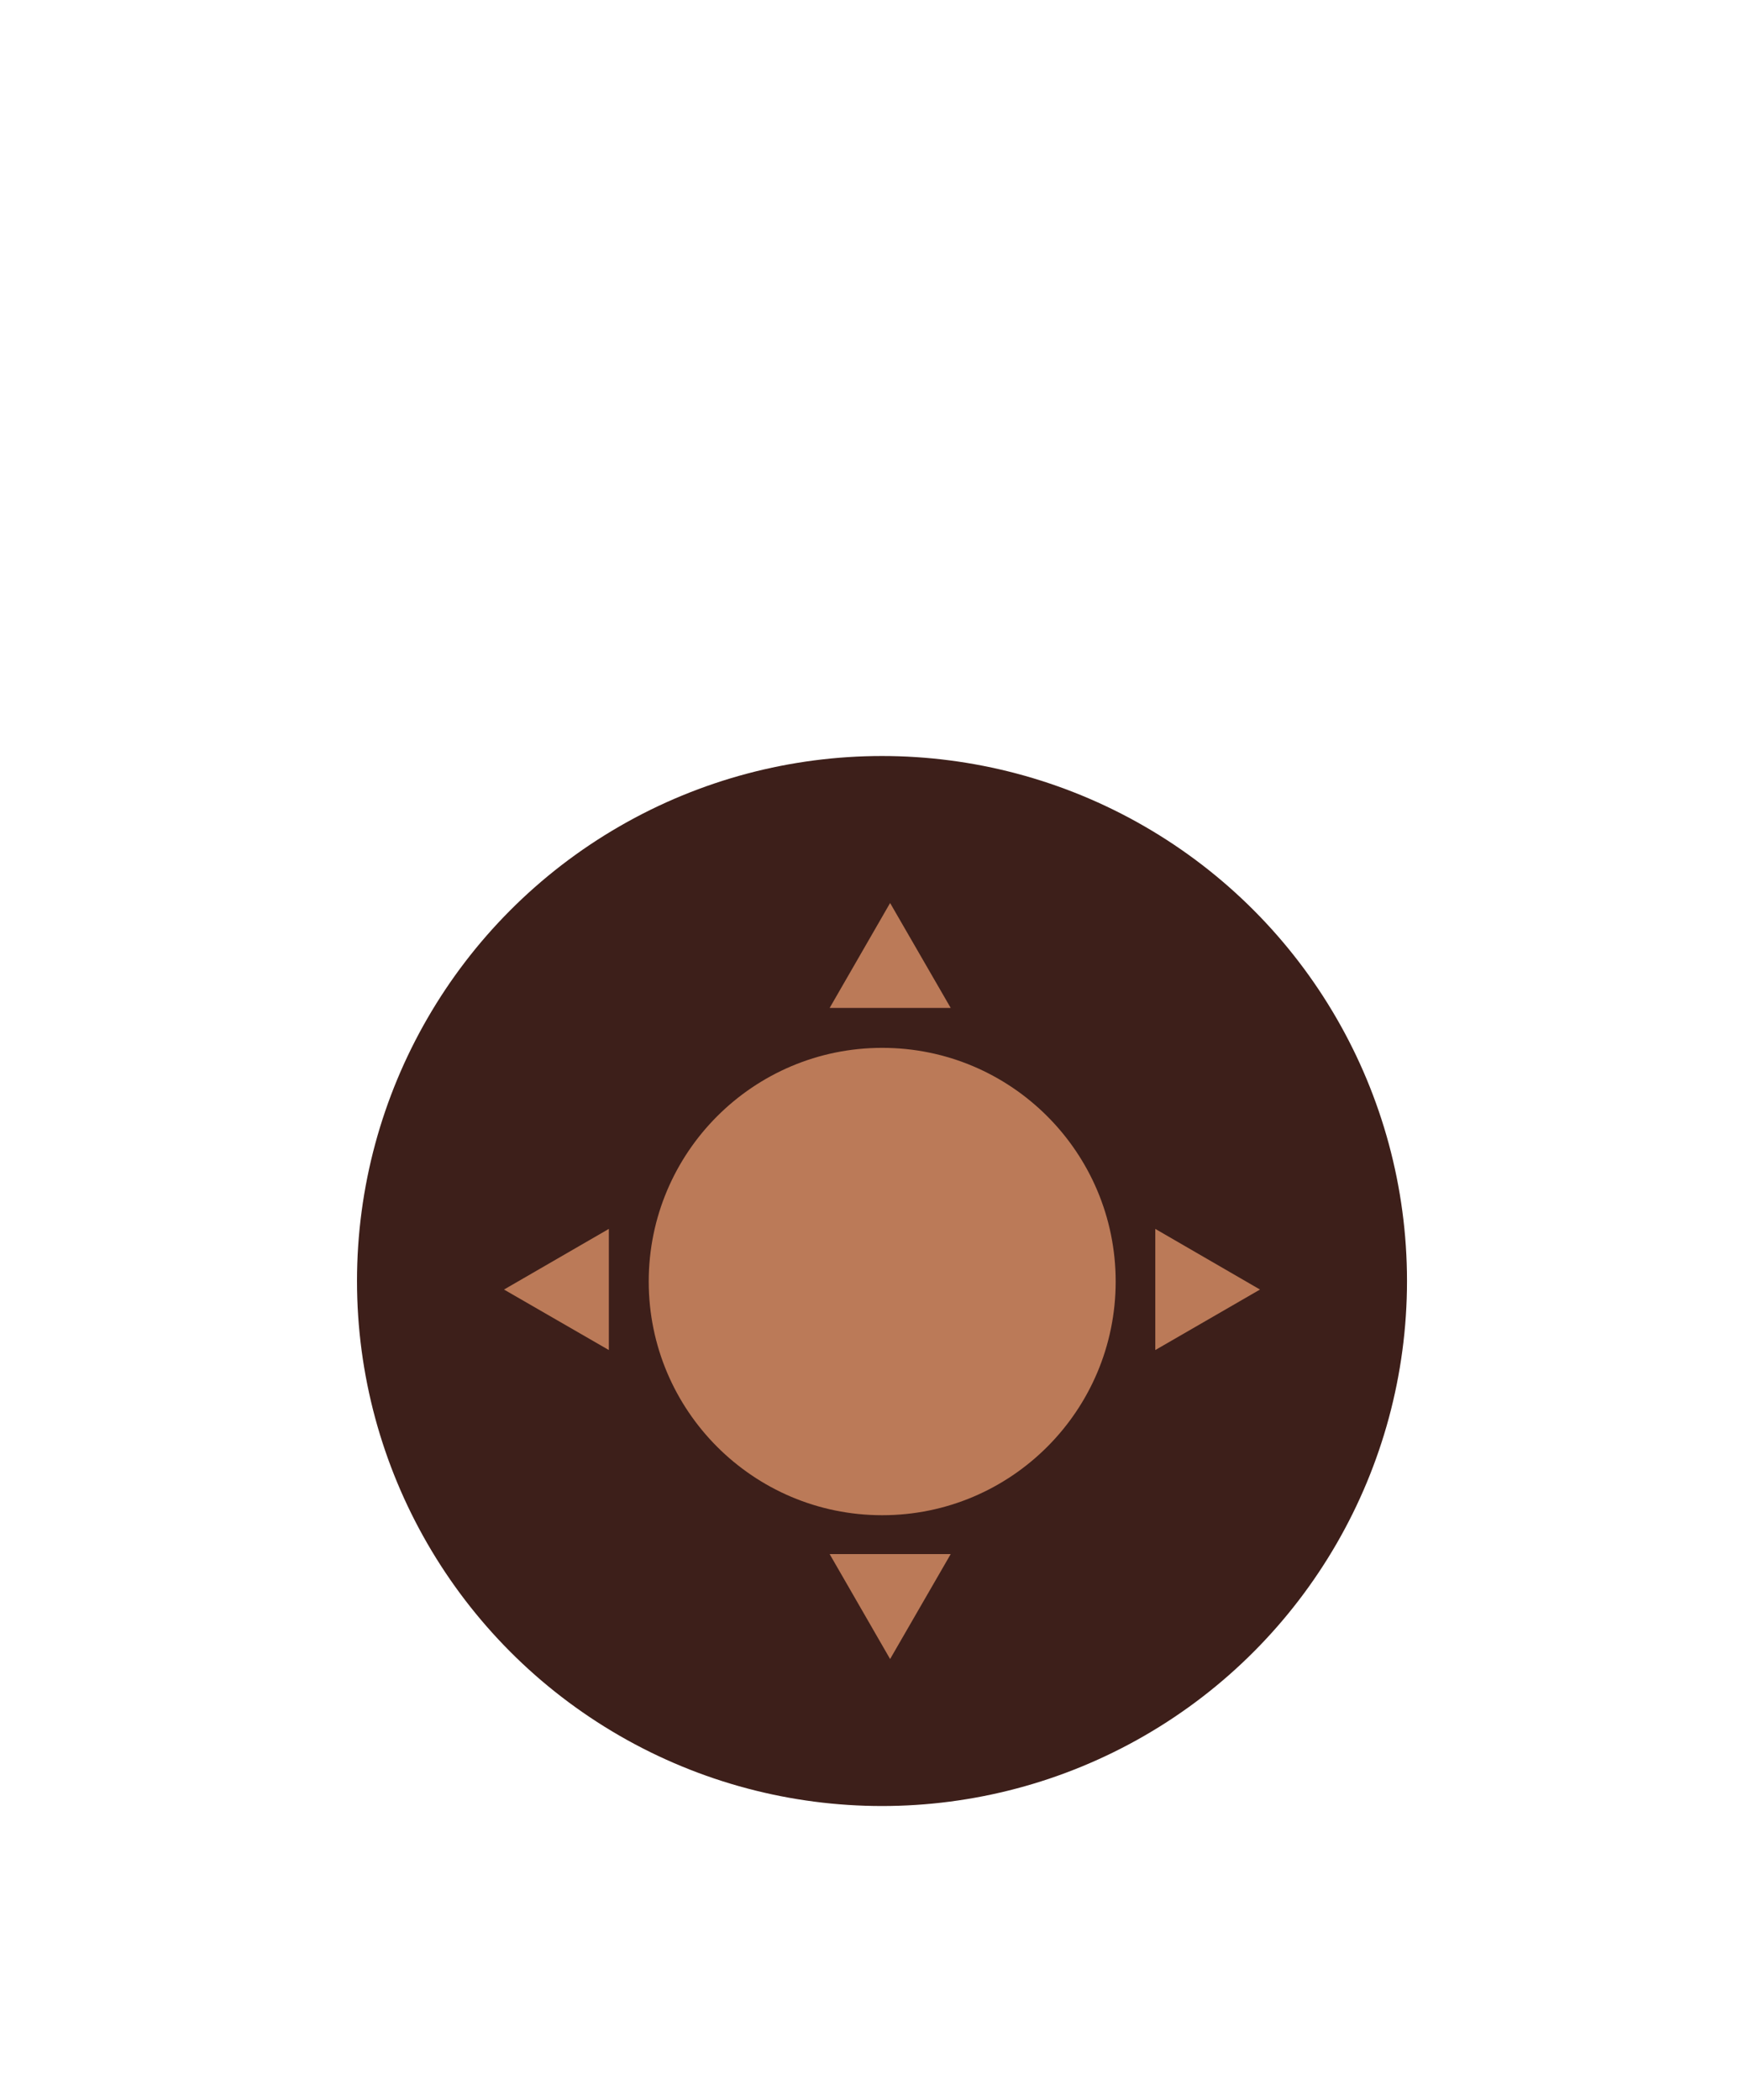 <svg width="83" height="100" viewBox="0 0 83 100" fill="none" xmlns="http://www.w3.org/2000/svg">
<circle cx="42" cy="61" r="25" fill="#3D1F1A"/>
<path d="M42.01 72.152C48.15 72.152 53.127 67.17 53.127 61.024C53.127 54.879 48.15 49.897 42.01 49.897C35.87 49.897 30.892 54.879 30.892 61.024C30.892 67.17 35.87 72.152 42.01 72.152Z" fill="#BB7A58"/>
<path d="M42.386 43L45.272 47.997H39.507L42.386 43Z" fill="#BB7A58"/>
<path d="M42.386 79L39.507 74.003H45.272L42.386 79Z" fill="#BB7A58"/>
<path d="M60 61.406L55.014 64.287V58.518L60 61.406Z" fill="#BB7A58"/>
<path d="M24 61.406L28.993 64.287V58.518L24 61.406Z" fill="#BB7A58"/>
</svg>
